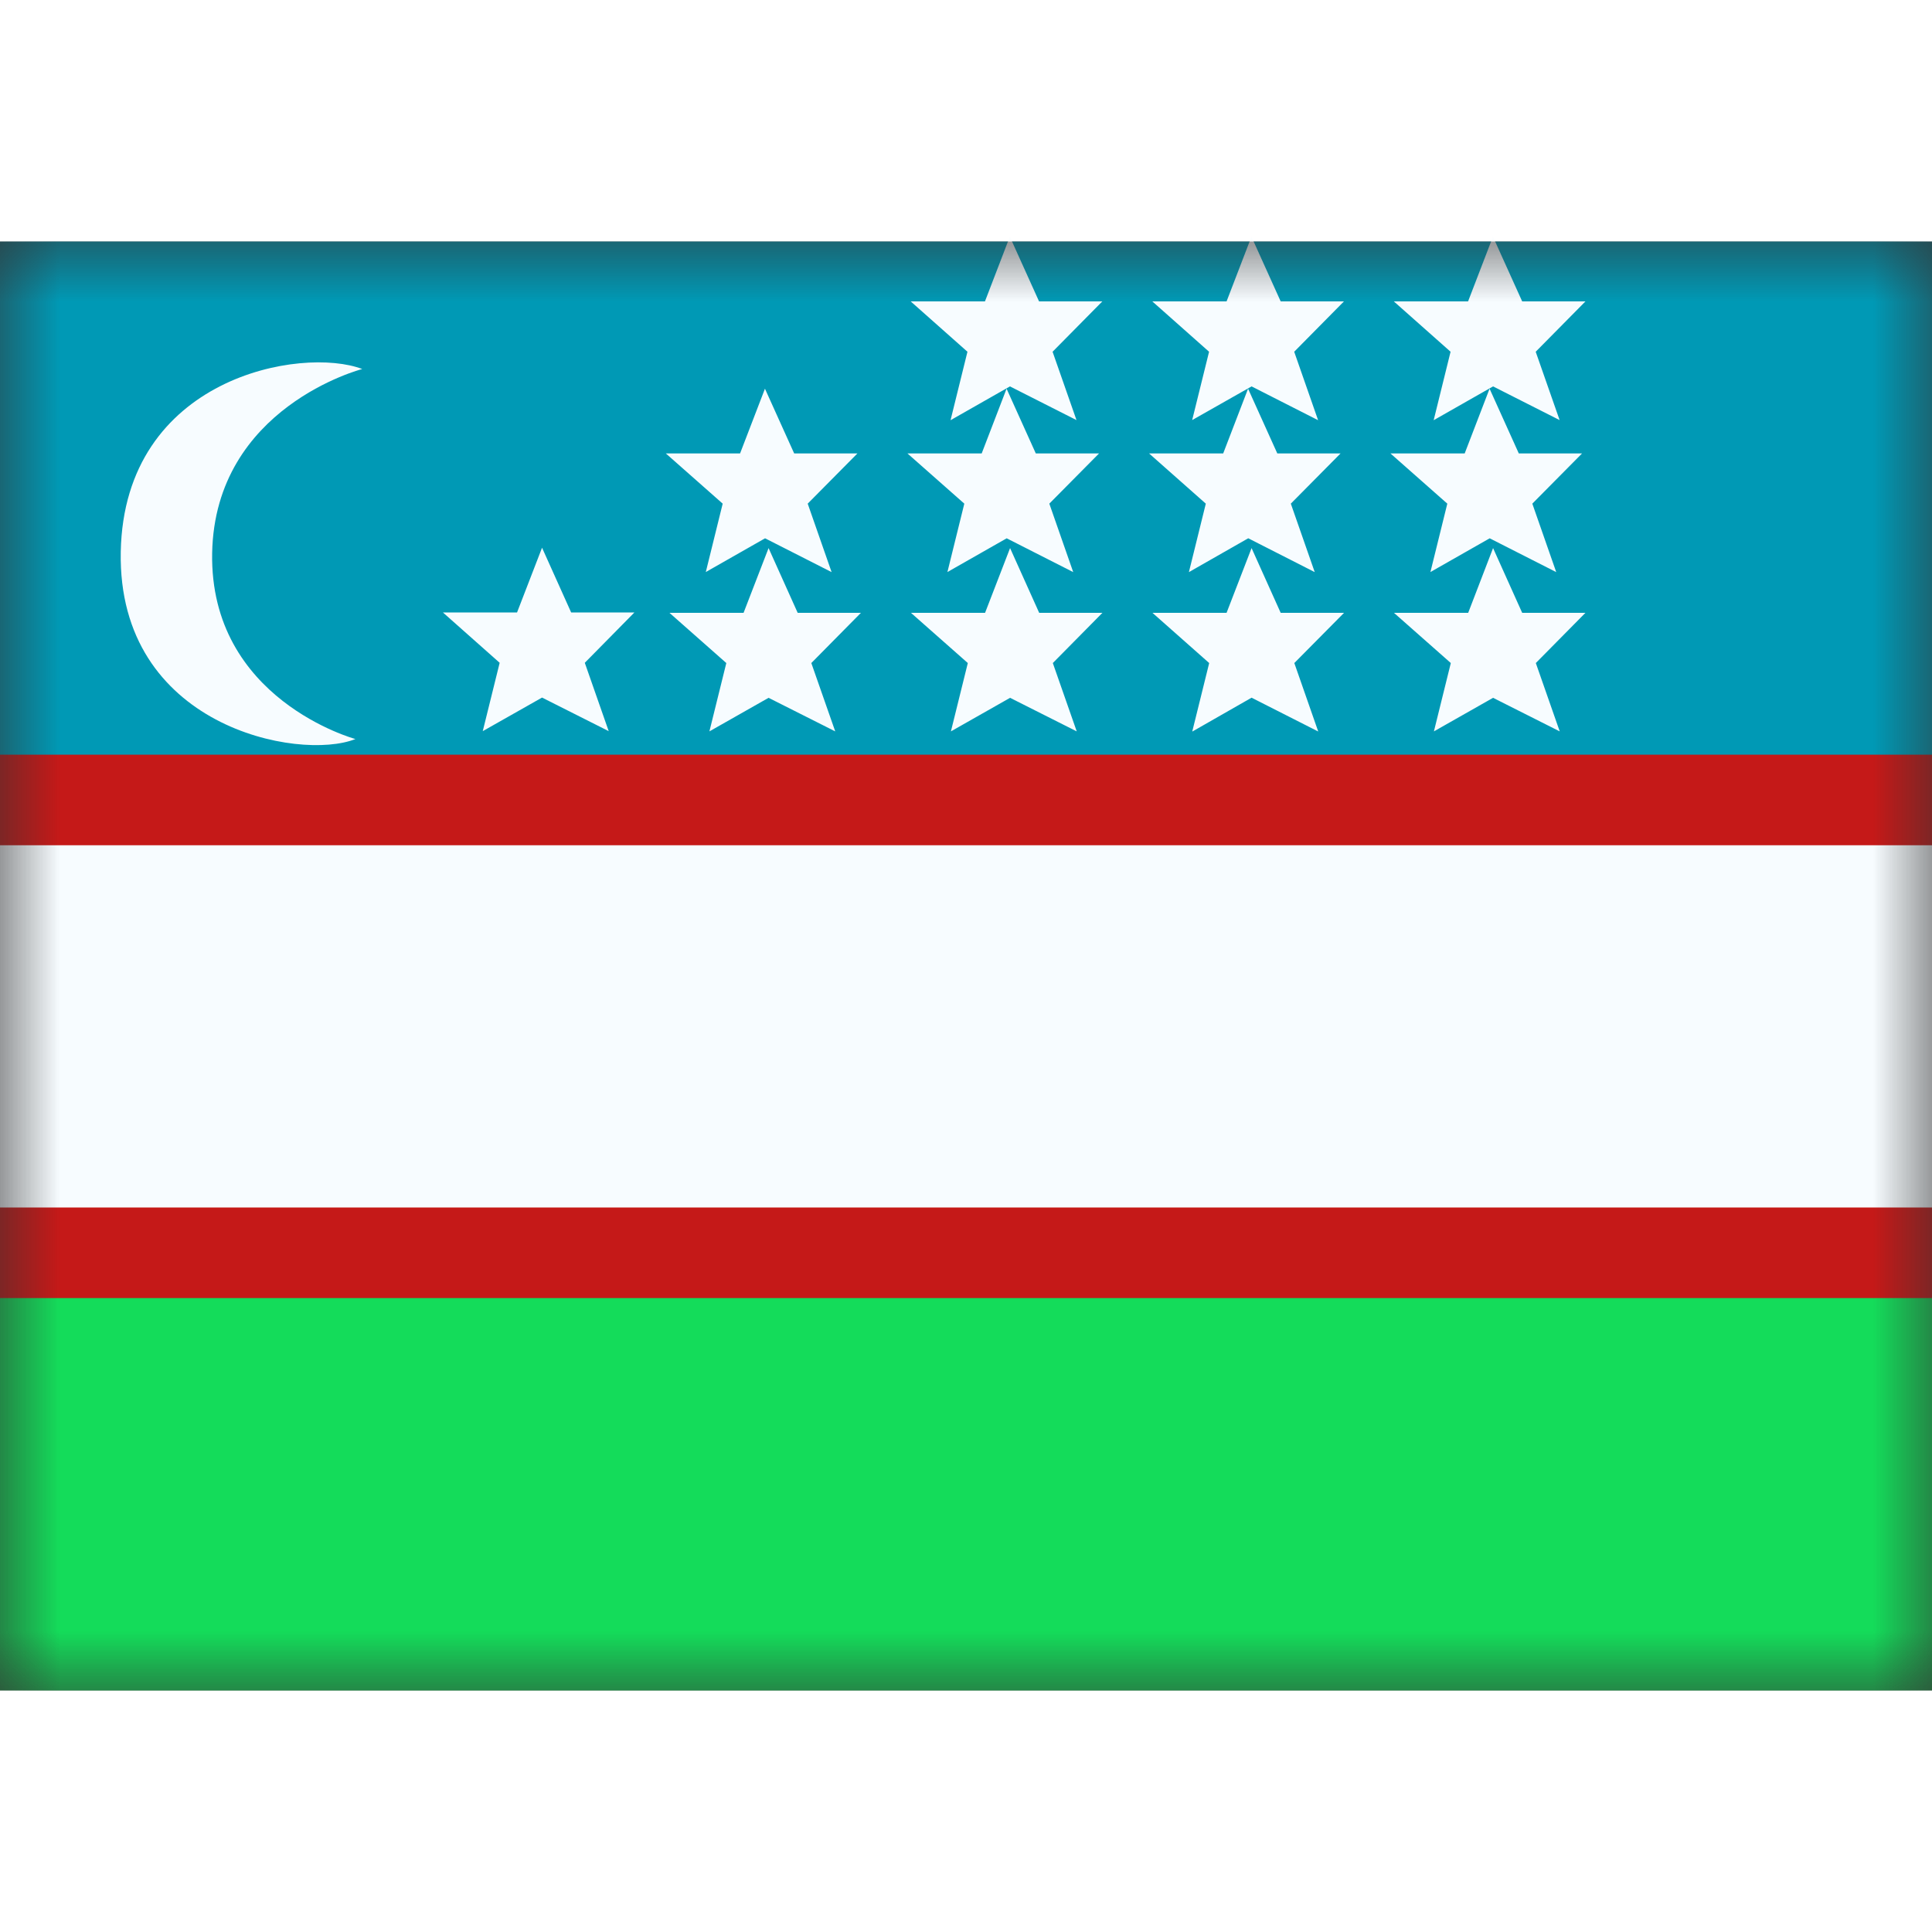 <svg fill="none" xmlns="http://www.w3.org/2000/svg" viewBox="0 0 16 12" height="1em" width="1em">
  <rect x="0" y="0" width="16" height="12" fill="#333333" stroke="none"/>
  <mask id="a" maskUnits="userSpaceOnUse" x="0" y="0" width="16" height="12">
    <path fill="#fff" d="M0 0h16v12H0z"/>
  </mask>
  <g mask="url(#a)">
    <path fill-rule="evenodd" clip-rule="evenodd" d="M0 8h16v4H0V8z" fill="#14DC5A"/>
    <path fill-rule="evenodd" clip-rule="evenodd" d="M0 0h16v5H0V0z" fill="#0099B5"/>
    <path d="M-1 4.625h-.375v3.75h18.75v-3.75H-1z" fill="#F7FCFF" stroke="#C51918" stroke-width=".75"/>
    <path fill-rule="evenodd" clip-rule="evenodd" d="m8.364 1.2-.492.28.14-.567-.47-.417h.615l.206-.536.242.536h.524l-.412.417.198.566-.551-.279zm-2.52 1.538.492-.28.551.28-.198-.567.412-.416h-.524l-.242-.536-.206.536h-.615l.471.416-.14.567zM4.489 3.777l-.491.278.14-.566-.47-.417h.614l.207-.536.241.536h.524l-.411.417.198.566-.552-.278zm1.876.002-.49.278.14-.566-.471-.416h.614l.207-.536.241.536h.524l-.411.416.198.566-.552-.278zm2 0-.49.278.14-.566-.471-.416h.614l.207-.536.241.536h.524l-.411.416.198.566-.552-.278zm-.52-1.041.492-.28.551.28-.198-.567.412-.416h-.524l-.242-.536-.206.536h-.615l.471.416-.14.567zm2.03 1.32.49-.28.552.28-.198-.567.412-.416h-.525l-.241-.536-.207.536h-.614l.47.416-.14.566zm.462-1.6-.491.28.14-.567-.47-.416h.614l.206-.536.242.536h.524l-.412.416.198.567-.55-.28zm-.464-.979.492-.279.551.28-.198-.567.412-.417h-.524l-.242-.536-.206.536h-.615l.47.417-.14.566zm2.492 2.3-.49.278.14-.566-.471-.416h.615l.206-.536.241.536h.524l-.411.416.198.566-.552-.278zm-.52-1.041.492-.28.551.28-.198-.567.412-.416h-.524l-.242-.536-.206.536h-.615l.471.416-.14.567zm.52-1.538-.492.28.14-.567-.47-.417h.615l.206-.536.242.536h.524l-.412.417.198.566-.551-.279zM2.942 4.12s-1.207-.327-1.185-1.54C1.78 1.37 3 1.056 3 1.056c-.498-.19-1.972.064-2 1.514-.027 1.45 1.478 1.735 1.942 1.551z" fill="#F7FCFF"/>
  </g>
</svg>
